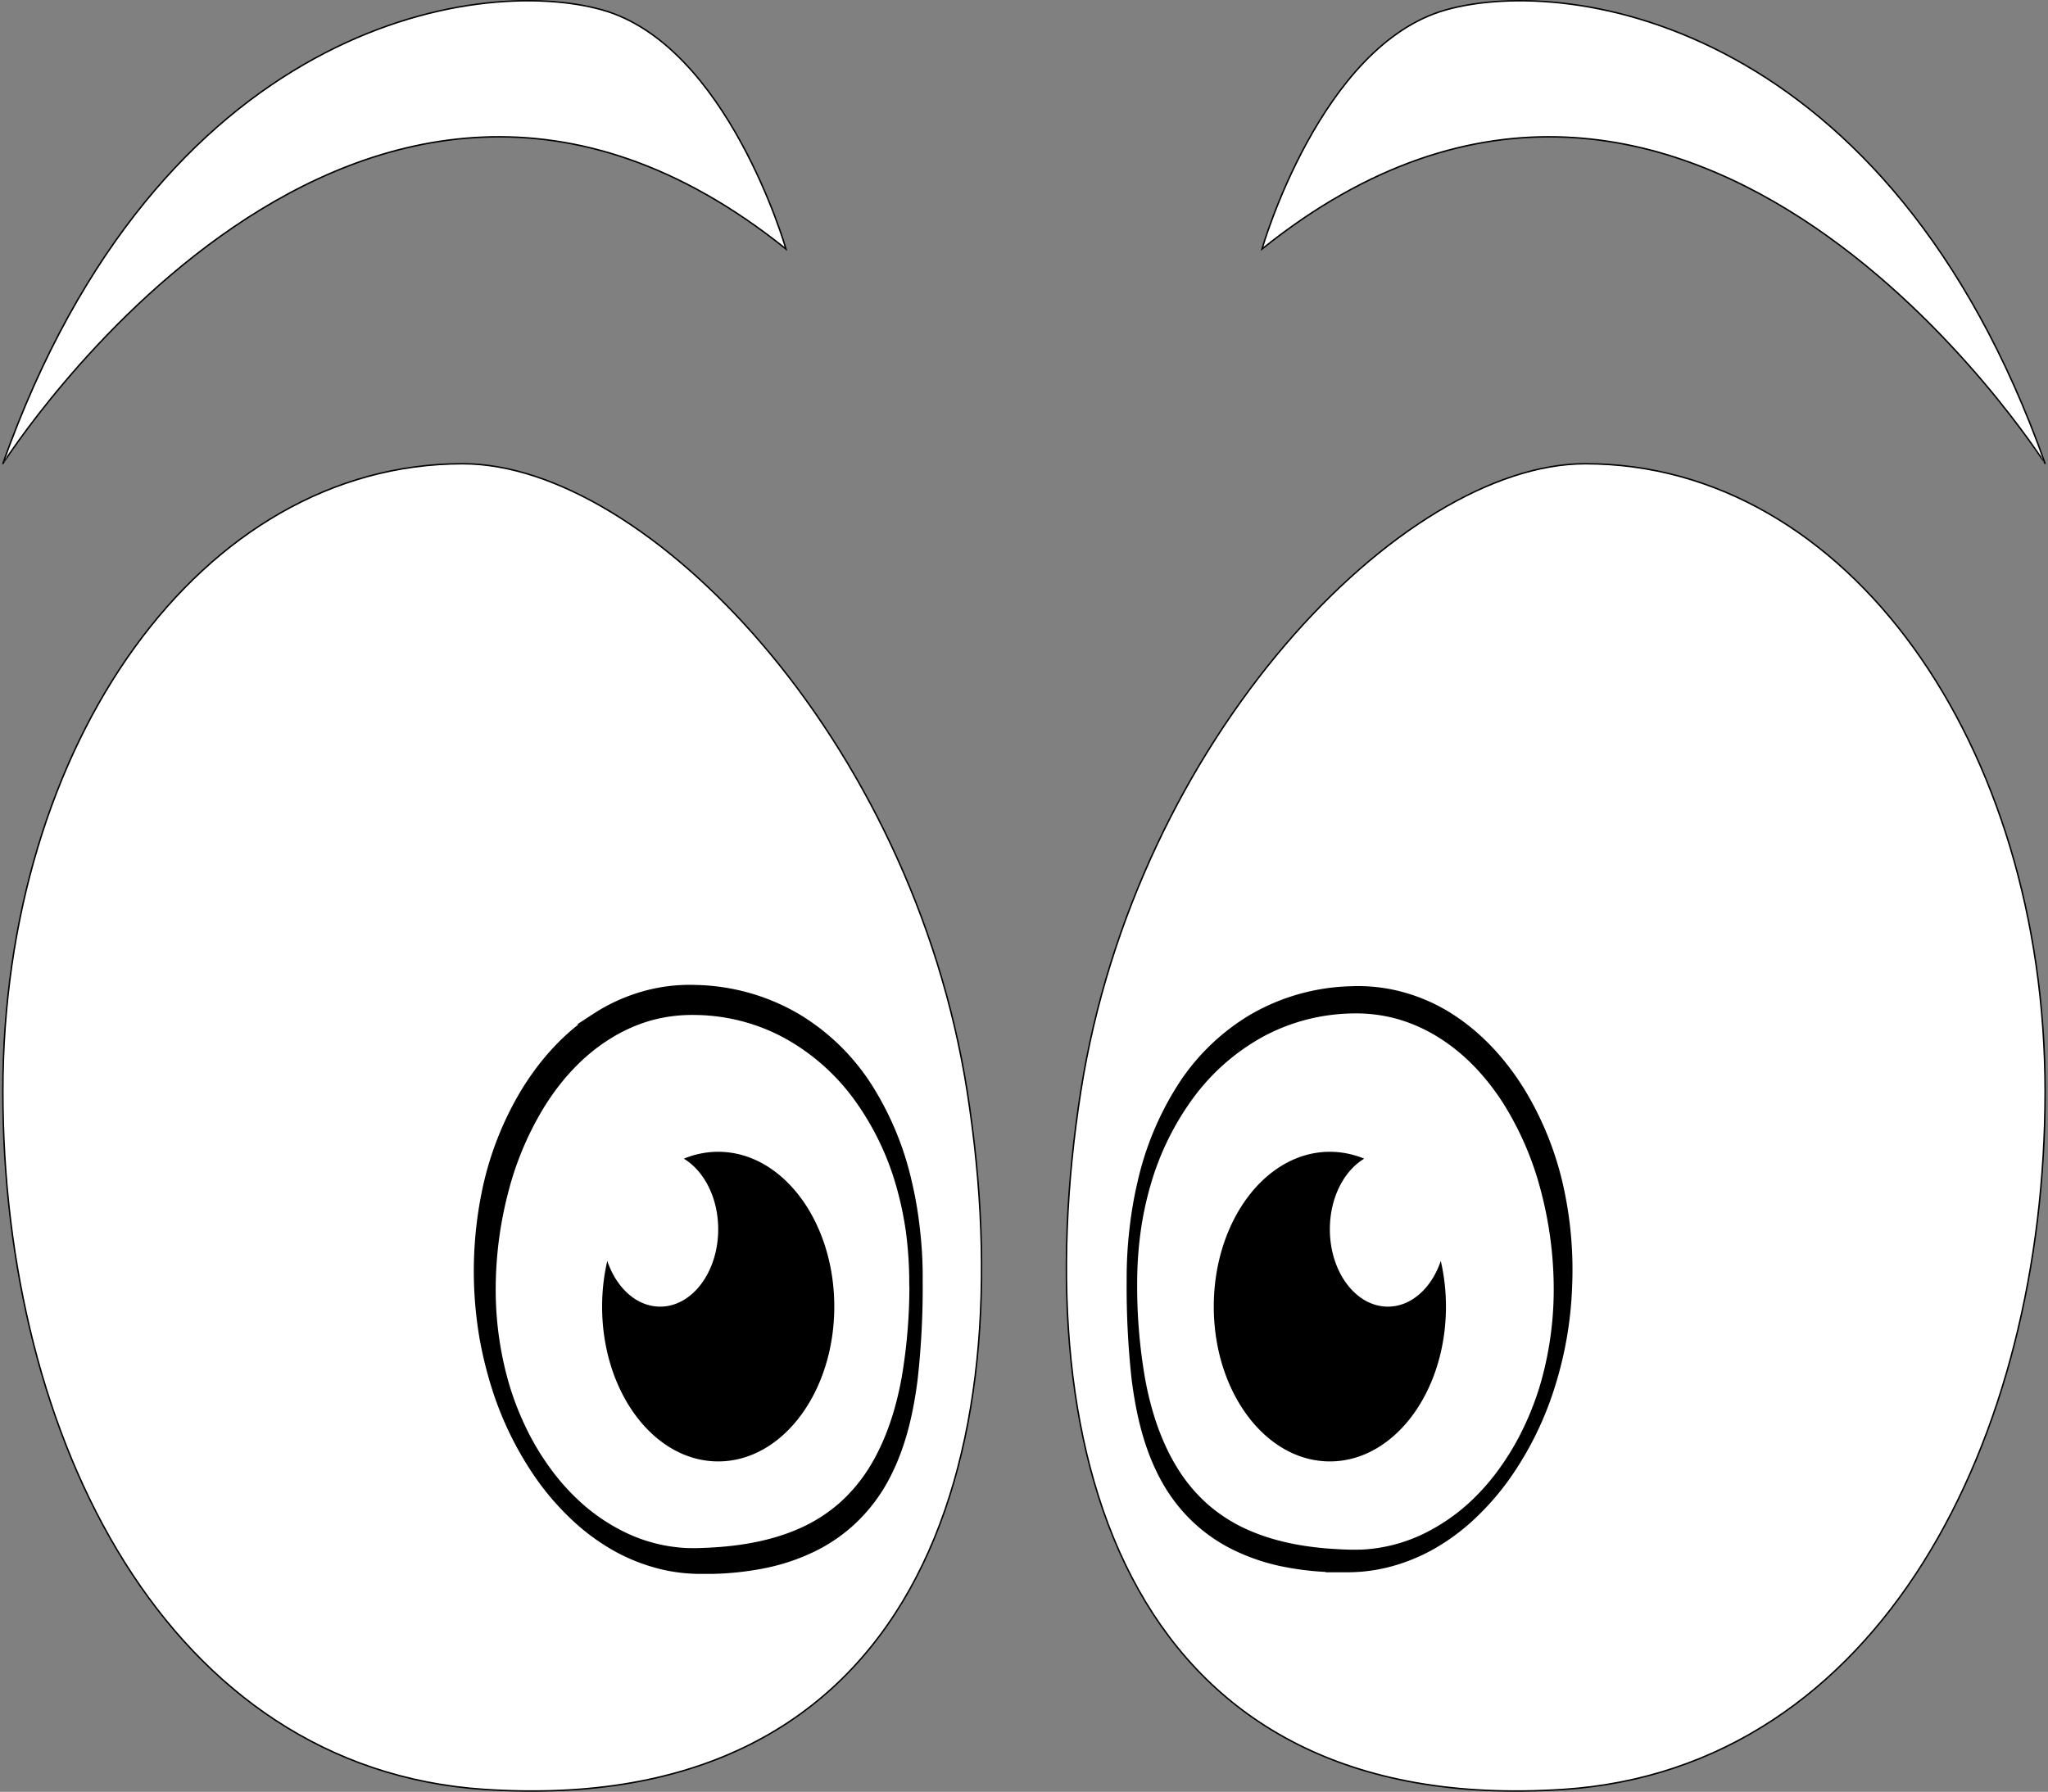 <svg id="Calque_1" data-name="Calque 1" xmlns="http://www.w3.org/2000/svg" viewBox="0 0 701.09 613.53"><rect x="0" y="0" width="701.09" height="613.53" fill="#808080" stroke="none"/><defs><style>.cls-1,.cls-2,.cls-4{fill:#fff;}.cls-1,.cls-2,.cls-3,.cls-5{stroke:#000;stroke-miterlimit:10;}.cls-1{stroke-width:0.5px;}.cls-2,.cls-3{stroke-width:4px;}.cls-5{stroke-width:3px;}</style></defs><title>bigeyes3</title><g id="Objects"><path class="cls-1" d="M384.24,444.81c19.86,126.63-17.5,248.66-165.06,239-108.71-7.09-165.06-120.31-165.06-239s67.67-214.93,157.42-214.93C274.45,229.89,365.31,324,384.24,444.81Z" transform="translate(-53.14 -71.09)"/><path class="cls-2" d="M366.74,509.51c0,53.06-11.65,96.07-74.92,96.07-40.11,0-72.64-43-72.64-96.07s30.24-96.07,70.36-96.07C336,413.44,366.74,454.86,366.74,509.51Z" transform="translate(-53.14 -71.09)"/><path class="cls-3" d="M367,509.51a280,280,0,0,1-1.75,34c-1.45,11.26-4,22.64-9.46,33a56,56,0,0,1-10.5,14.1,54.12,54.12,0,0,1-14.53,10.1,68.82,68.82,0,0,1-16.7,5.48A100.14,100.14,0,0,1,296.8,608c-1.44,0-2.89,0-4.33,0s-2.94-.09-4.4-.21a54.29,54.29,0,0,1-8.7-1.45,61.34,61.34,0,0,1-16.16-6.6,71.89,71.89,0,0,1-13.74-10.49,89.55,89.55,0,0,1-11.17-13.05,111.93,111.93,0,0,1-15-30.69,135.75,135.75,0,0,1-4.06-16.66,134.33,134.33,0,0,1,1.24-51.38,108.13,108.13,0,0,1,12.89-32.18c6.07-9.94,14.07-19,24.07-25.44a59.7,59.7,0,0,1,16.25-7.38,56.74,56.74,0,0,1,17.74-2.12,70.7,70.7,0,0,1,33.78,9.43A73.55,73.55,0,0,1,350.11,444a103,103,0,0,1,13.12,31.68,133.58,133.58,0,0,1,2.88,16.81A138.42,138.42,0,0,1,367,509.51Zm-.6,0a134.23,134.23,0,0,0-1.16-16.89,115.76,115.76,0,0,0-3.54-16.51A96.06,96.06,0,0,0,347,446.18a75.31,75.31,0,0,0-24.52-21.5,67.45,67.45,0,0,0-31.16-8.05,54.82,54.82,0,0,0-15.85,1.95,56,56,0,0,0-14.6,6.55c-9.15,5.69-16.74,13.88-22.62,23.13a108.31,108.31,0,0,0-13,30.35,133.57,133.57,0,0,0-4.41,33.05,117.64,117.64,0,0,0,4.45,33.19,100.53,100.53,0,0,0,6,15.73A89.84,89.84,0,0,0,239.89,575a77.88,77.88,0,0,0,11.21,12.43,66.71,66.71,0,0,0,13.69,9.4,56.54,56.54,0,0,0,15.5,5.39,58.26,58.26,0,0,0,8.1.94c1.36,0,2.7.06,4.09,0s2.78-.09,4.16-.18c11.06-.59,22.07-2.58,31.91-7.13a55.57,55.57,0,0,0,13.52-8.83,57.37,57.37,0,0,0,10.41-12.51c5.79-9.37,9.26-20.24,11.28-31.3A188.46,188.46,0,0,0,366.44,509.51Z" transform="translate(-53.14 -71.09)"/><path d="M299,465.47a30.78,30.78,0,0,0-11.76,2.36C294.14,472,299,481.2,299,492c0,14.63-8.9,26.49-19.87,26.49-8.07,0-15-6.45-18.1-15.67a69.28,69.28,0,0,0-1.77,15.67c0,29.27,17.79,53,39.74,53s39.74-23.72,39.74-53S320.93,465.47,299,465.47Z" transform="translate(-53.14 -71.09)"/><path class="cls-1" d="M322.21,156.35s-20-69.85-63-81.89-151.7,5-205.11,155.43C54.12,229.89,175.29,38.33,322.21,156.35Z" transform="translate(-53.14 -71.09)"/><path class="cls-1" d="M423.12,444.81c-19.85,126.63,17.51,248.66,165.06,239,108.71-7.09,165.06-120.32,165.06-239S685.57,229.88,595.83,229.88C532.91,229.89,442.05,324,423.12,444.81Z" transform="translate(-53.14 -71.09)"/><path class="cls-4" d="M440.63,509.51c0,53.06,11.64,96.07,74.92,96.07,40.11,0,72.63-43,72.63-96.07s-30.24-96.07-70.36-96.07C471.39,413.44,440.63,454.86,440.63,509.51Z" transform="translate(-53.14 -71.09)"/><path class="cls-5" d="M440.93,509.51a186.58,186.58,0,0,0,2.7,33.74c2,11.06,5.49,21.93,11.28,31.3a57.14,57.14,0,0,0,10.41,12.51,55.57,55.57,0,0,0,13.52,8.83c9.85,4.55,20.85,6.54,31.91,7.13,1.39.09,2.77.14,4.16.18s2.72,0,4.09,0a56.2,56.2,0,0,0,23.6-6.33,67.66,67.66,0,0,0,13.69-9.4A77.45,77.45,0,0,0,567.5,575a90.58,90.58,0,0,0,8.57-14.45,100.16,100.16,0,0,0,6-15.73,118.05,118.05,0,0,0,4.45-33.19,133.51,133.51,0,0,0-4.41-33.05,108.31,108.31,0,0,0-13-30.35c-5.88-9.24-13.47-17.44-22.62-23.13a56.3,56.3,0,0,0-14.6-6.55,54.48,54.48,0,0,0-15.85-1.95A69,69,0,0,0,500,418.77a68.07,68.07,0,0,0-15.09,5.91,75.29,75.29,0,0,0-24.52,21.5,96,96,0,0,0-14.72,29.93,114.41,114.41,0,0,0-3.54,16.51A130.6,130.6,0,0,0,440.93,509.51Zm-.6,0a144.28,144.28,0,0,1,.9-17,135.42,135.42,0,0,1,2.88-16.81A102.75,102.75,0,0,1,457.22,444a73.46,73.46,0,0,1,24.87-24.29,70.65,70.65,0,0,1,33.78-9.43,56.74,56.74,0,0,1,17.74,2.12,59.7,59.7,0,0,1,16.25,7.38c10,6.49,18,15.51,24.07,25.44a108.23,108.23,0,0,1,12.89,32.18,130.72,130.72,0,0,1,3,34.29A127.55,127.55,0,0,1,584,545.46a111.36,111.36,0,0,1-15,30.69,88.93,88.93,0,0,1-11.17,13.05,71.49,71.49,0,0,1-13.74,10.49,61.68,61.68,0,0,1-16.16,6.6,55.43,55.43,0,0,1-8.7,1.45c-1.46.12-3,.19-4.4.21s-2.88,0-4.33,0a99.17,99.17,0,0,1-17.3-1.79,68.82,68.82,0,0,1-16.7-5.48A54.31,54.31,0,0,1,462,590.6a56.22,56.22,0,0,1-10.49-14.1c-5.48-10.36-8-21.74-9.46-33A286.4,286.4,0,0,1,440.33,509.51Z" transform="translate(-53.14 -71.09)"/><path d="M508.39,465.47a30.73,30.73,0,0,1,11.75,2.36C513.22,472,508.39,481.2,508.39,492c0,14.63,8.89,26.49,19.87,26.49,8.08,0,15-6.45,18.1-15.67a69.28,69.28,0,0,1,1.77,15.67c0,29.27-17.79,53-39.74,53s-39.74-23.72-39.74-53S486.43,465.47,508.39,465.47Z" transform="translate(-53.14 -71.09)"/><path class="cls-1" d="M485.16,156.35s20-69.85,63-81.89,151.71,5,205.11,155.43C753.24,229.89,632.08,38.33,485.16,156.35Z" transform="translate(-53.14 -71.09)"/></g></svg>